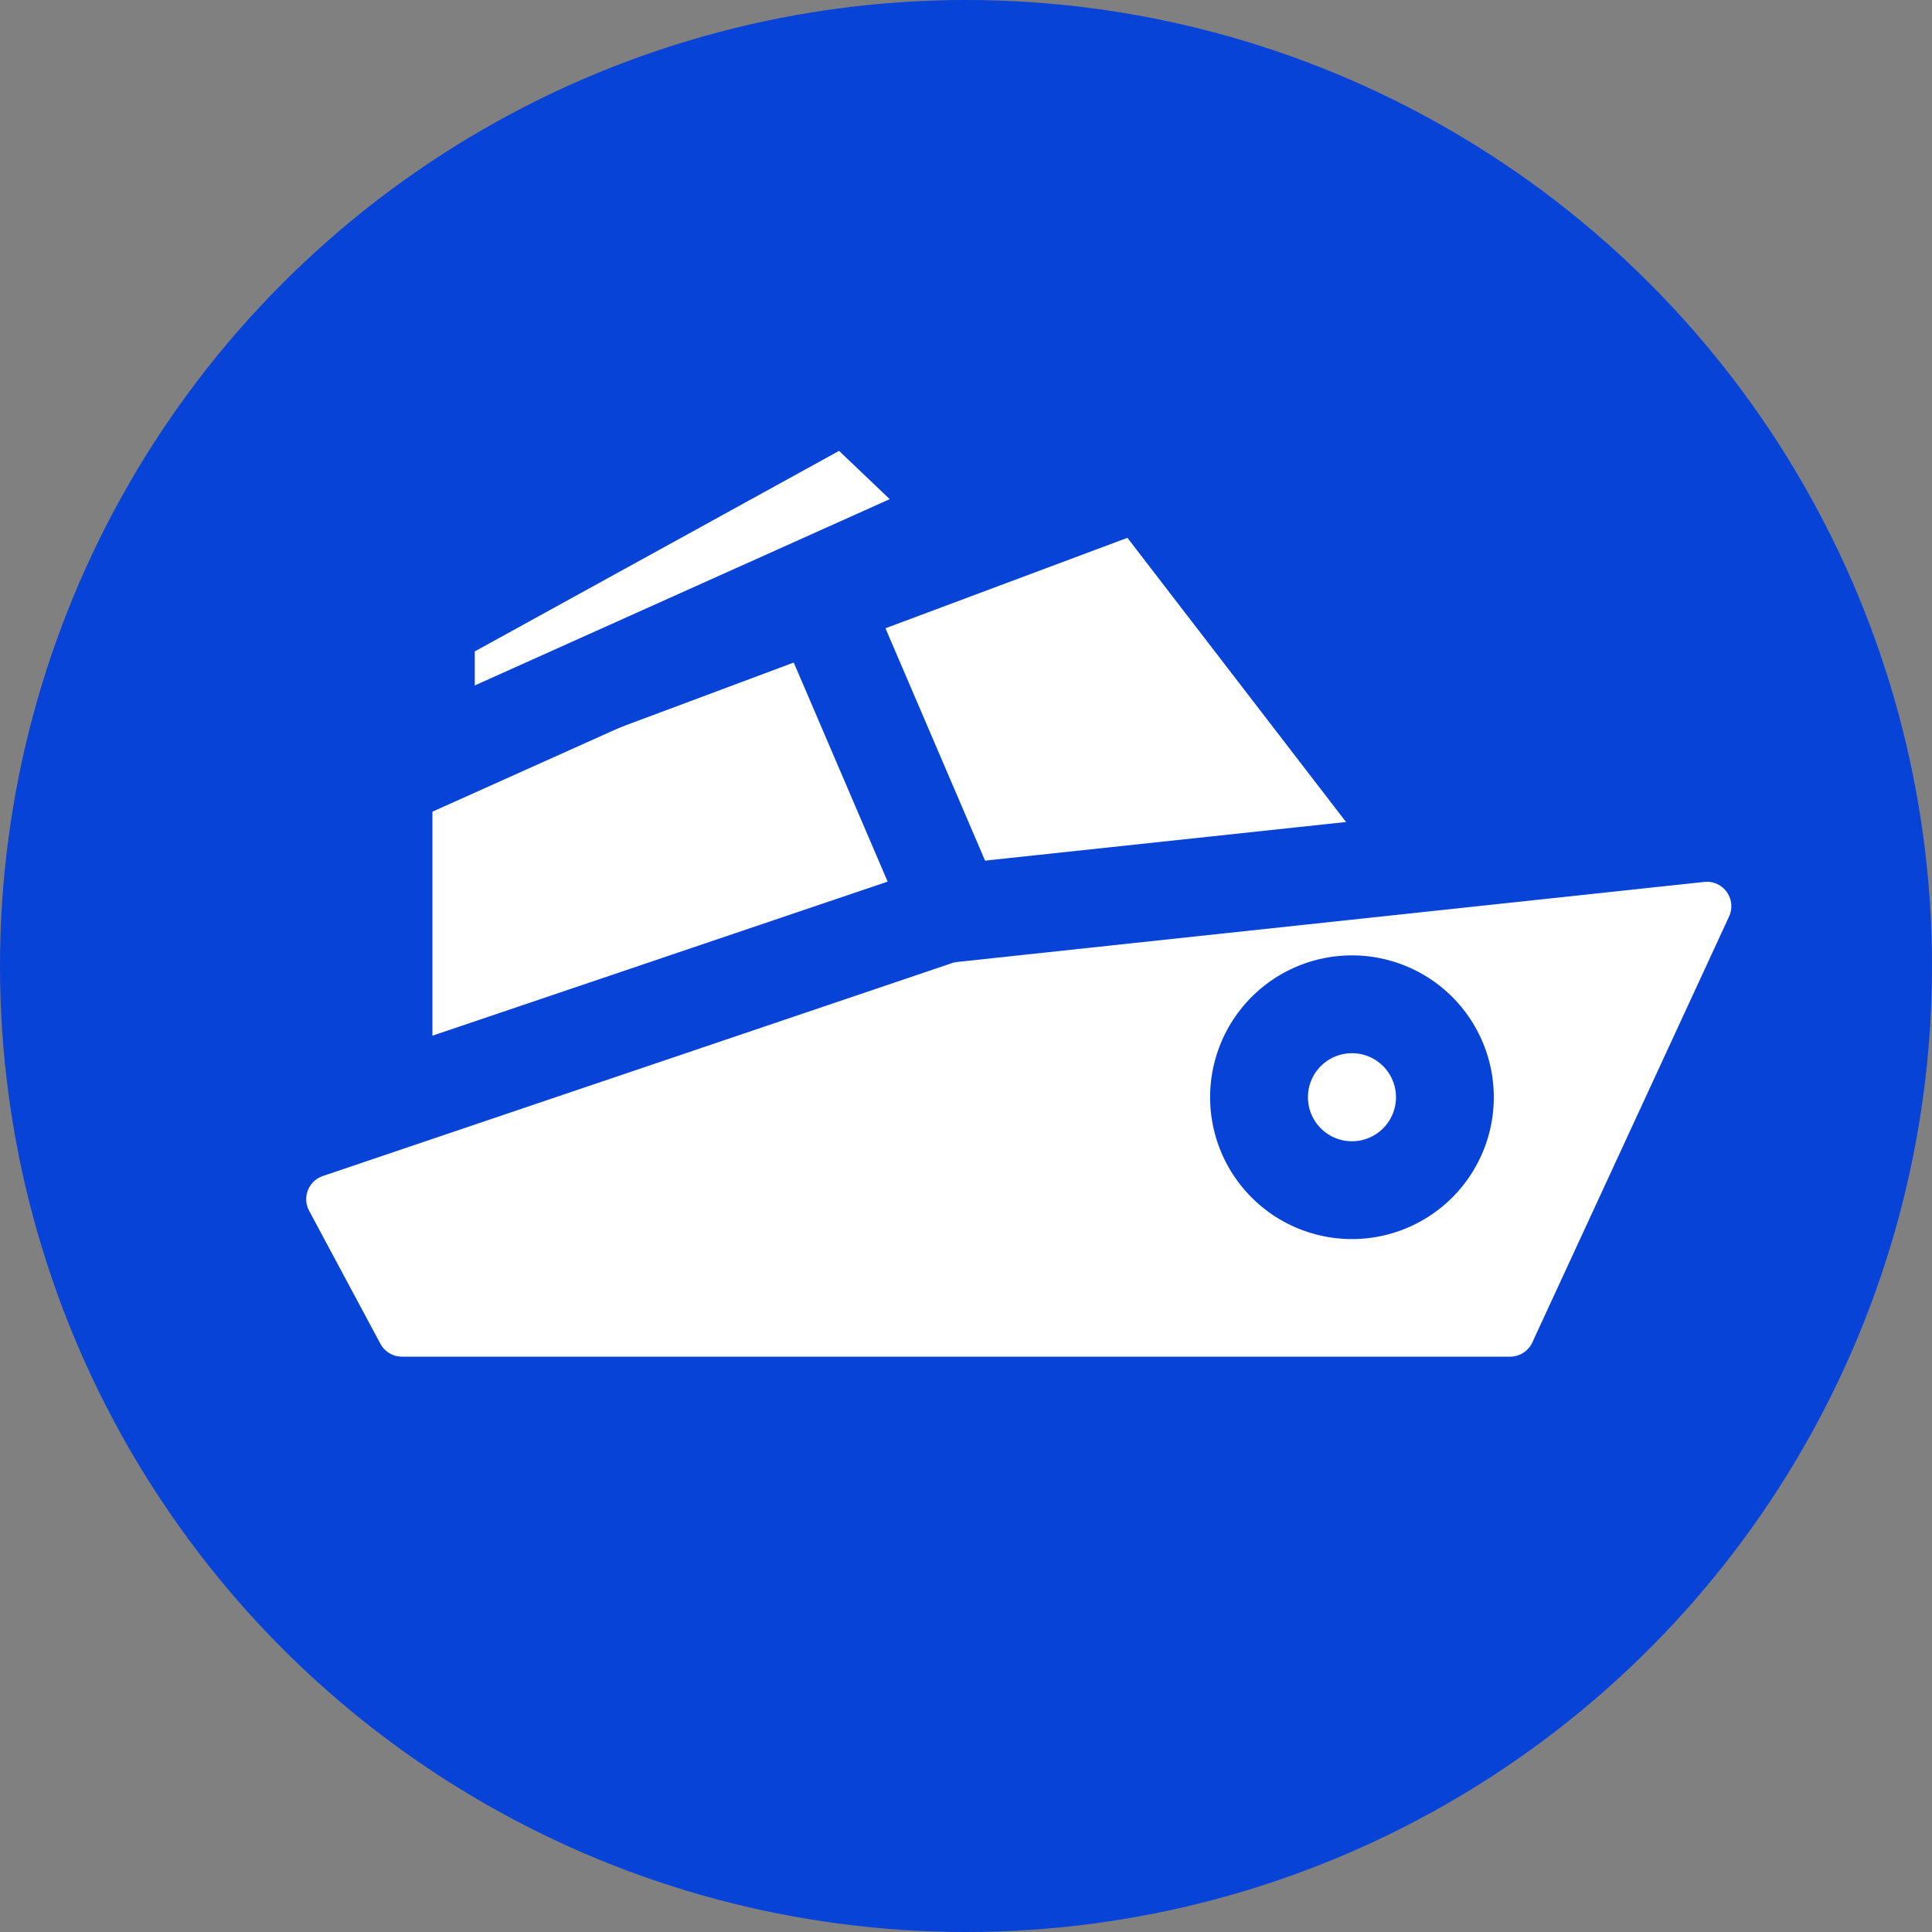 <svg xmlns="http://www.w3.org/2000/svg" viewBox="0 0 395 395"><rect x="0" y="0" width="395" height="395" fill="#808080" stroke="none"/><defs><style>.cls-1{fill:#0843d8;}.cls-2,.cls-3{fill:#fff;}.cls-2{stroke:#0843d8;stroke-miterlimit:10;stroke-width:20px;}</style></defs><title>Lv4</title><g id="Layer_2" data-name="Layer 2"><g id="All"><circle class="cls-1" cx="197.5" cy="197.5" r="197.5"/><path class="cls-2" d="M303.41,188.33l-67.36-87.56A4.7,4.7,0,0,0,231.26,99L82.18,154.72a5,5,0,0,0-3.77,4.88v64.73h225Z"/><path class="cls-2" d="M175.57,82.2l24,22.88L87.07,155.59V130.15a5,5,0,0,1,3.53-4.82L171,81.07A4.68,4.68,0,0,1,175.57,82.2Z"/><path class="cls-3" d="M82.18,287.37A15,15,0,0,1,69,279.45L54.39,252.26A15,15,0,0,1,62.8,231l128.6-43.52a14.81,14.81,0,0,1,3.21-.71l152.8-16.37a14.52,14.52,0,0,1,1.62-.09,15,15,0,0,1,13.59,21.29l-40.24,87.09a15,15,0,0,1-13.61,8.71Z"/><path class="cls-1" d="M349,180.28a5,5,0,0,1,4.51,7.1l-40.23,87.09a5,5,0,0,1-4.54,2.9H82.18a5,5,0,0,1-4.41-2.64L63.2,247.54a5,5,0,0,1,2.81-7.1L194.6,196.92a5,5,0,0,1,1.07-.24l152.8-16.37a5.25,5.25,0,0,1,.56,0m0-20h0a26.57,26.57,0,0,0-2.68.14L193.54,176.8a24.74,24.74,0,0,0-5.35,1.18L59.59,221.5a25,25,0,0,0-14,35.48l14.57,27.19a25,25,0,0,0,22,13.2H308.77a25.07,25.07,0,0,0,22.69-14.52l40.24-87.08A25,25,0,0,0,349,160.28Z"/><circle class="cls-3" cx="276.41" cy="224.33" r="19"/><path class="cls-1" d="M276.41,215.33a9,9,0,1,1-9,9,9,9,0,0,1,9-9m0-20a29,29,0,1,0,29,29,29,29,0,0,0-29-29Z"/><line class="cls-2" x1="168.41" y1="124.37" x2="195.41" y2="187.37"/></g></g></svg>